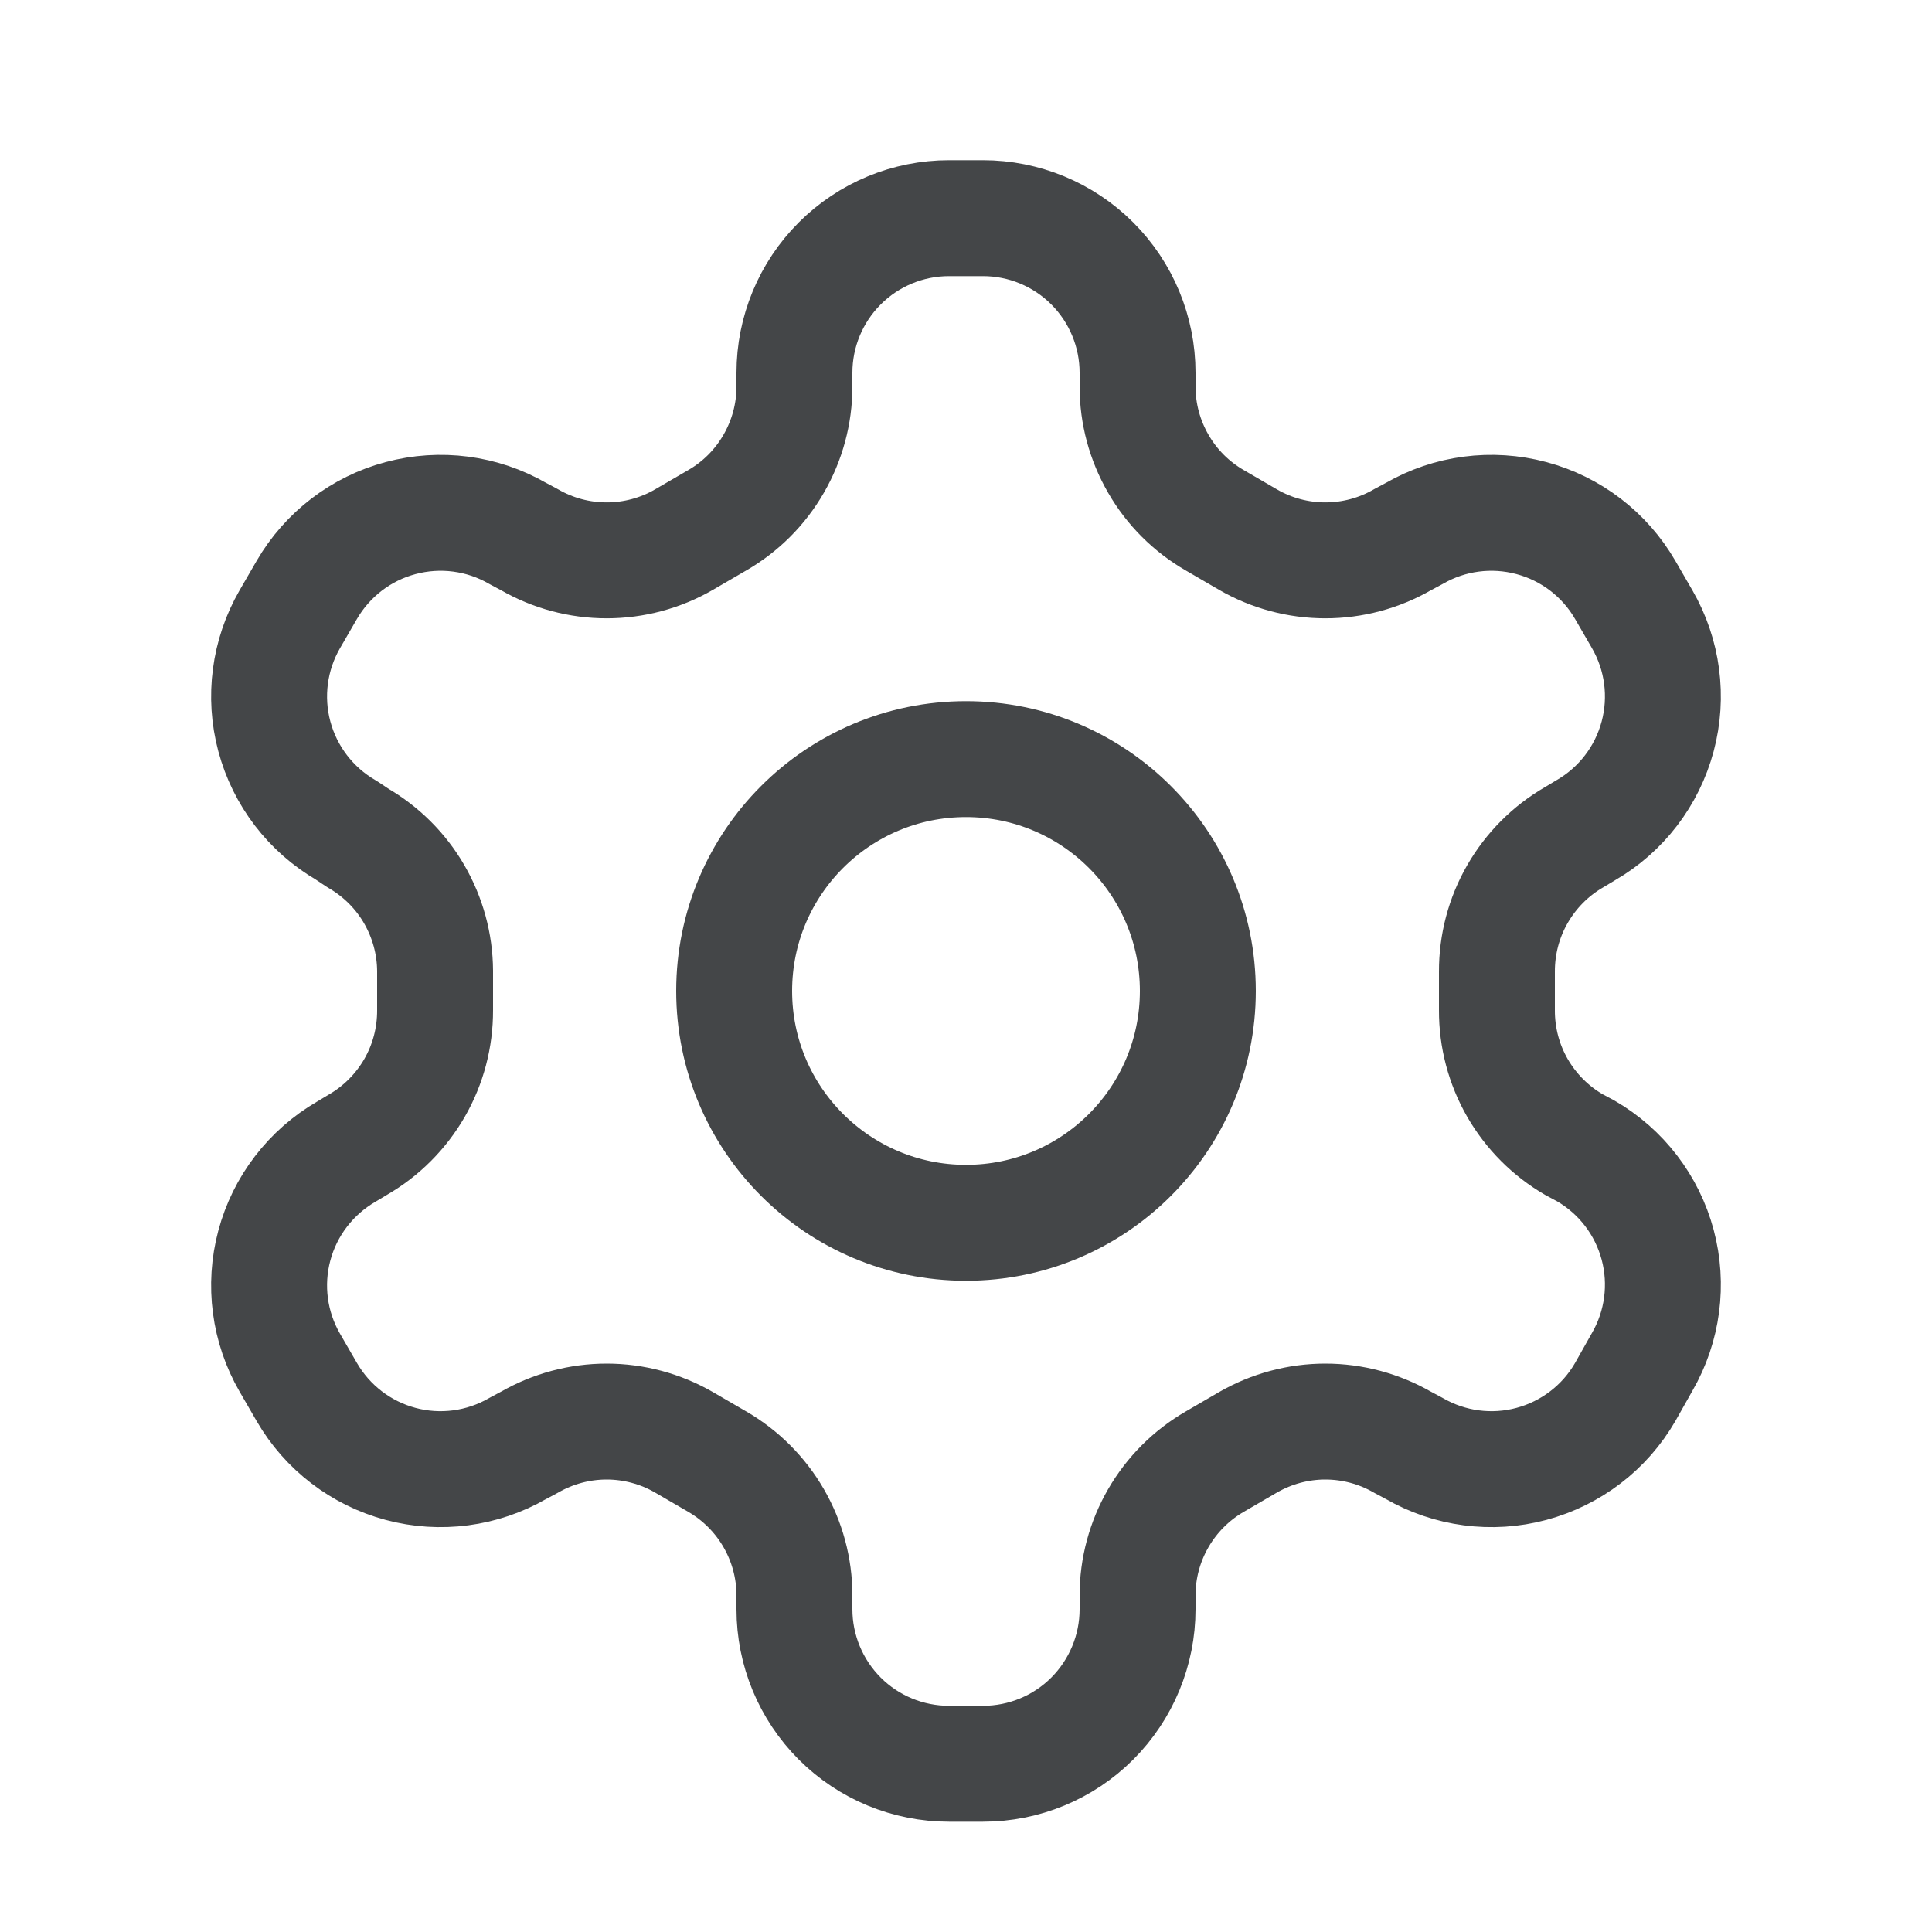 <svg width="25" height="25" viewBox="0 0 25 25" fill="none" xmlns="http://www.w3.org/2000/svg">
<path d="M12.72 2.823H12.28C11.75 2.823 11.241 3.034 10.866 3.409C10.491 3.784 10.28 4.293 10.28 4.823V5.003C10.28 5.354 10.187 5.698 10.011 6.002C9.836 6.306 9.584 6.558 9.28 6.733L8.85 6.983C8.546 7.159 8.201 7.251 7.85 7.251C7.499 7.251 7.154 7.159 6.85 6.983L6.7 6.903C6.241 6.638 5.696 6.567 5.184 6.704C4.672 6.84 4.236 7.175 3.97 7.633L3.75 8.013C3.485 8.472 3.413 9.017 3.55 9.529C3.687 10.041 4.022 10.478 4.48 10.743L4.63 10.843C4.932 11.018 5.184 11.268 5.359 11.57C5.534 11.872 5.628 12.214 5.63 12.563V13.073C5.631 13.426 5.54 13.772 5.364 14.078C5.188 14.383 4.935 14.637 4.63 14.813L4.48 14.903C4.022 15.169 3.687 15.605 3.55 16.117C3.413 16.629 3.485 17.174 3.75 17.633L3.97 18.013C4.236 18.472 4.672 18.806 5.184 18.943C5.696 19.08 6.241 19.008 6.7 18.743L6.85 18.663C7.154 18.488 7.499 18.395 7.85 18.395C8.201 18.395 8.546 18.488 8.85 18.663L9.28 18.913C9.584 19.089 9.836 19.341 10.011 19.644C10.187 19.948 10.28 20.293 10.28 20.643V20.823C10.28 21.354 10.491 21.862 10.866 22.238C11.241 22.613 11.75 22.823 12.28 22.823H12.72C13.25 22.823 13.759 22.613 14.134 22.238C14.509 21.862 14.72 21.354 14.72 20.823V20.643C14.72 20.293 14.813 19.948 14.989 19.644C15.164 19.341 15.416 19.089 15.72 18.913L16.15 18.663C16.454 18.488 16.799 18.395 17.15 18.395C17.501 18.395 17.846 18.488 18.15 18.663L18.3 18.743C18.759 19.008 19.304 19.08 19.816 18.943C20.328 18.806 20.765 18.472 21.03 18.013L21.25 17.623C21.515 17.164 21.587 16.619 21.45 16.107C21.313 15.595 20.979 15.159 20.52 14.893L20.37 14.813C20.065 14.637 19.812 14.383 19.636 14.078C19.46 13.772 19.369 13.426 19.37 13.073V12.573C19.369 12.221 19.46 11.874 19.636 11.569C19.812 11.263 20.065 11.009 20.37 10.833L20.52 10.743C20.979 10.478 21.313 10.041 21.45 9.529C21.587 9.017 21.515 8.472 21.25 8.013L21.03 7.633C20.765 7.175 20.328 6.84 19.816 6.704C19.304 6.567 18.759 6.638 18.3 6.903L18.15 6.983C17.846 7.159 17.501 7.251 17.15 7.251C16.799 7.251 16.454 7.159 16.15 6.983L15.72 6.733C15.416 6.558 15.164 6.306 14.989 6.002C14.813 5.698 14.72 5.354 14.72 5.003V4.823C14.72 4.293 14.509 3.784 14.134 3.409C13.759 3.034 13.25 2.823 12.72 2.823Z" stroke="#444648" stroke-width="1.5" stroke-linecap="round" stroke-linejoin="round"/>
<path d="M12.5 15.823C14.157 15.823 15.5 14.48 15.5 12.823C15.5 11.166 14.157 9.823 12.5 9.823C10.843 9.823 9.5 11.166 9.5 12.823C9.5 14.48 10.843 15.823 12.5 15.823Z" stroke="#444648" stroke-width="1.5" stroke-linecap="round" stroke-linejoin="round"/>
</svg>
